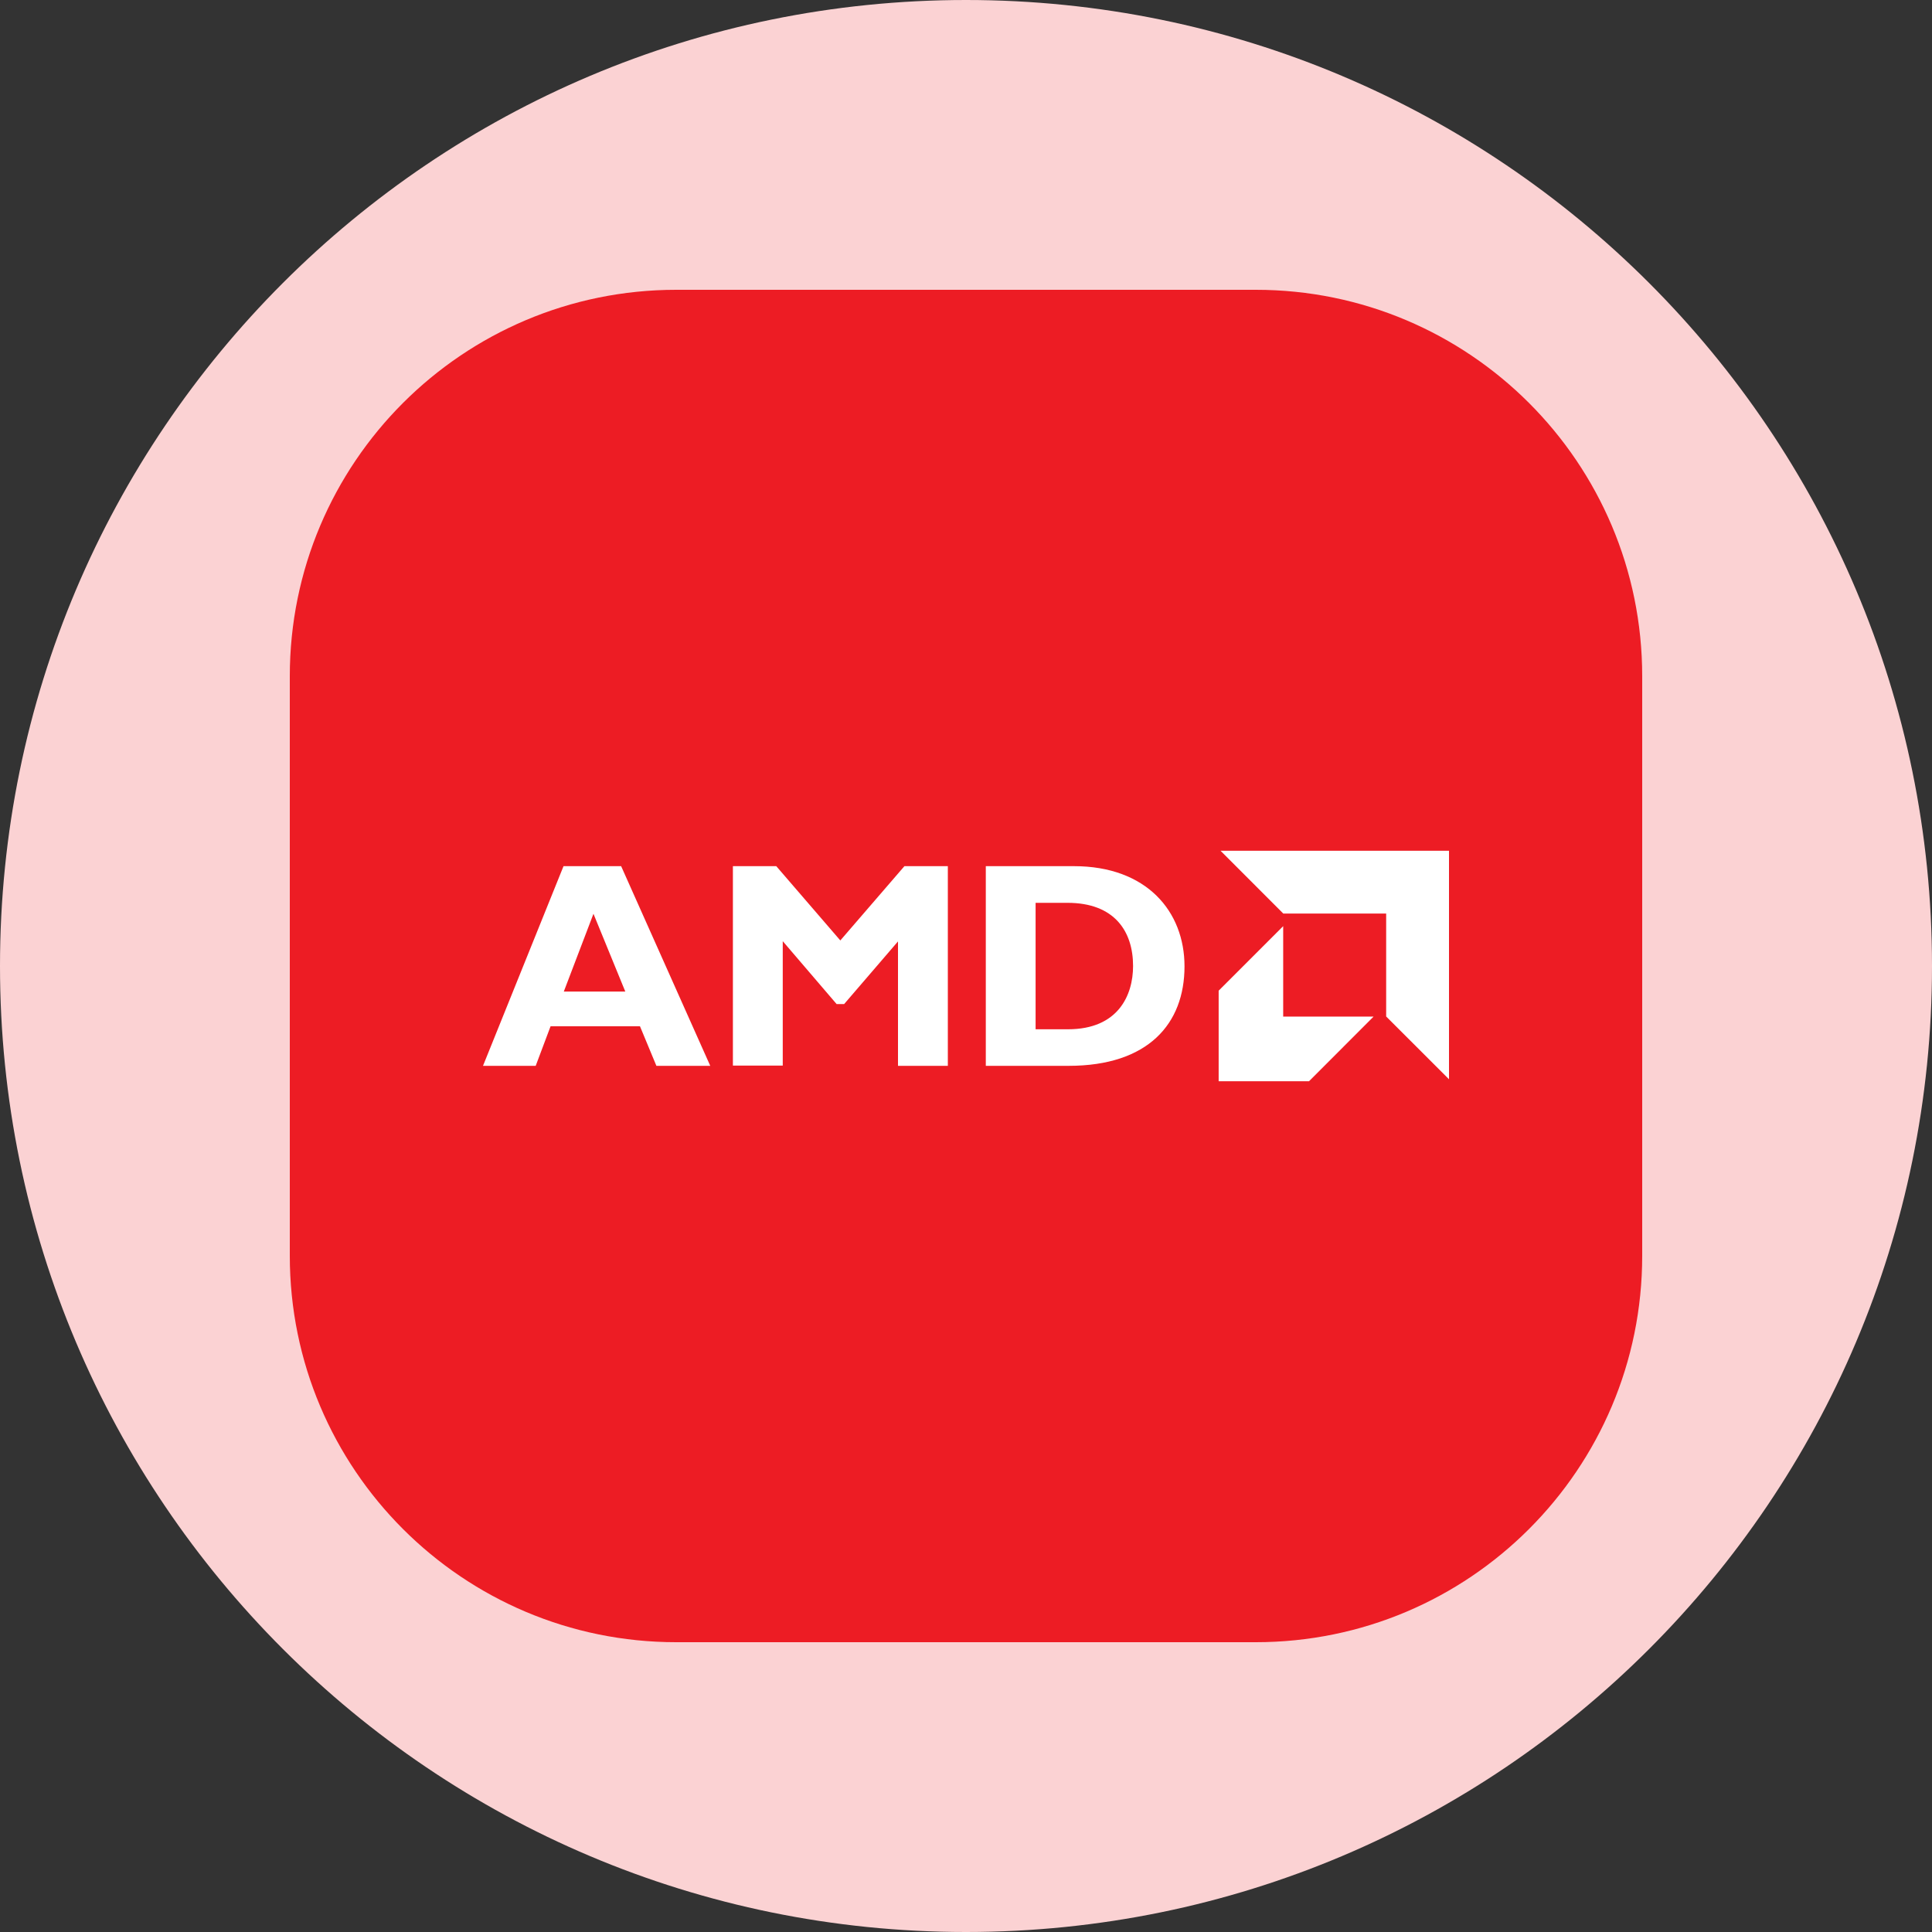 <svg width="40" height="40" viewBox="0 0 40 40" fill="none" xmlns="http://www.w3.org/2000/svg">
<rect x="0" y="0" width="40" height="40" fill="#333333" stroke="none"/>
<g clip-path="url(#clip0_820_3783)">
<path d="M20 0C31.046 0 40 8.954 40 20C40 31.046 31.046 40 20 40C8.954 40 7.90517e-06 31.046 0 20C6.58765e-07 8.954 8.954 1.97595e-06 20 0Z" fill="#FBD2D3"/>
<path d="M26 6C30.418 6 34 9.582 34 14V26C34 30.418 30.418 34 26 34H14C9.582 34 6 30.418 6 26V14C6 9.582 9.582 6 14 6H26Z" fill="#ED1C24"/>
<g clip-path="url(#clip1_820_3783)">
<path d="M25.27 17.614L26.569 18.914H28.699V21.045L30 22.345V17.614H25.27ZM11.667 17.933L10 22.067H11.091L11.399 21.248H13.25L13.59 22.067H14.705L12.86 17.933H11.667ZM15.174 17.933V22.062H16.206V19.486L17.321 20.788H17.477L18.592 19.491V22.067H19.624V17.933H18.725L17.398 19.471L16.072 17.933H15.174ZM20.41 17.933V22.067H22.124C23.773 22.067 24.524 21.195 24.524 20.007C24.524 18.873 23.743 17.933 22.235 17.933H20.41ZM21.441 18.692H22.101C23.076 18.692 23.459 19.284 23.459 20C23.459 20.607 23.149 21.31 22.112 21.31H21.441V18.692ZM12.287 18.919L12.946 20.529H11.673L12.287 18.919ZM26.567 19.175L25.231 20.511V22.386H27.102L28.439 21.047H26.567V19.175Z" fill="white"/>
</g>
</g>
<defs>
<clipPath id="clip0_820_3783">
<rect width="40" height="40" fill="white"/>
</clipPath>
<clipPath id="clip1_820_3783">
<rect width="20" height="20" fill="white" transform="translate(10 10)"/>
</clipPath>
</defs>
</svg>
